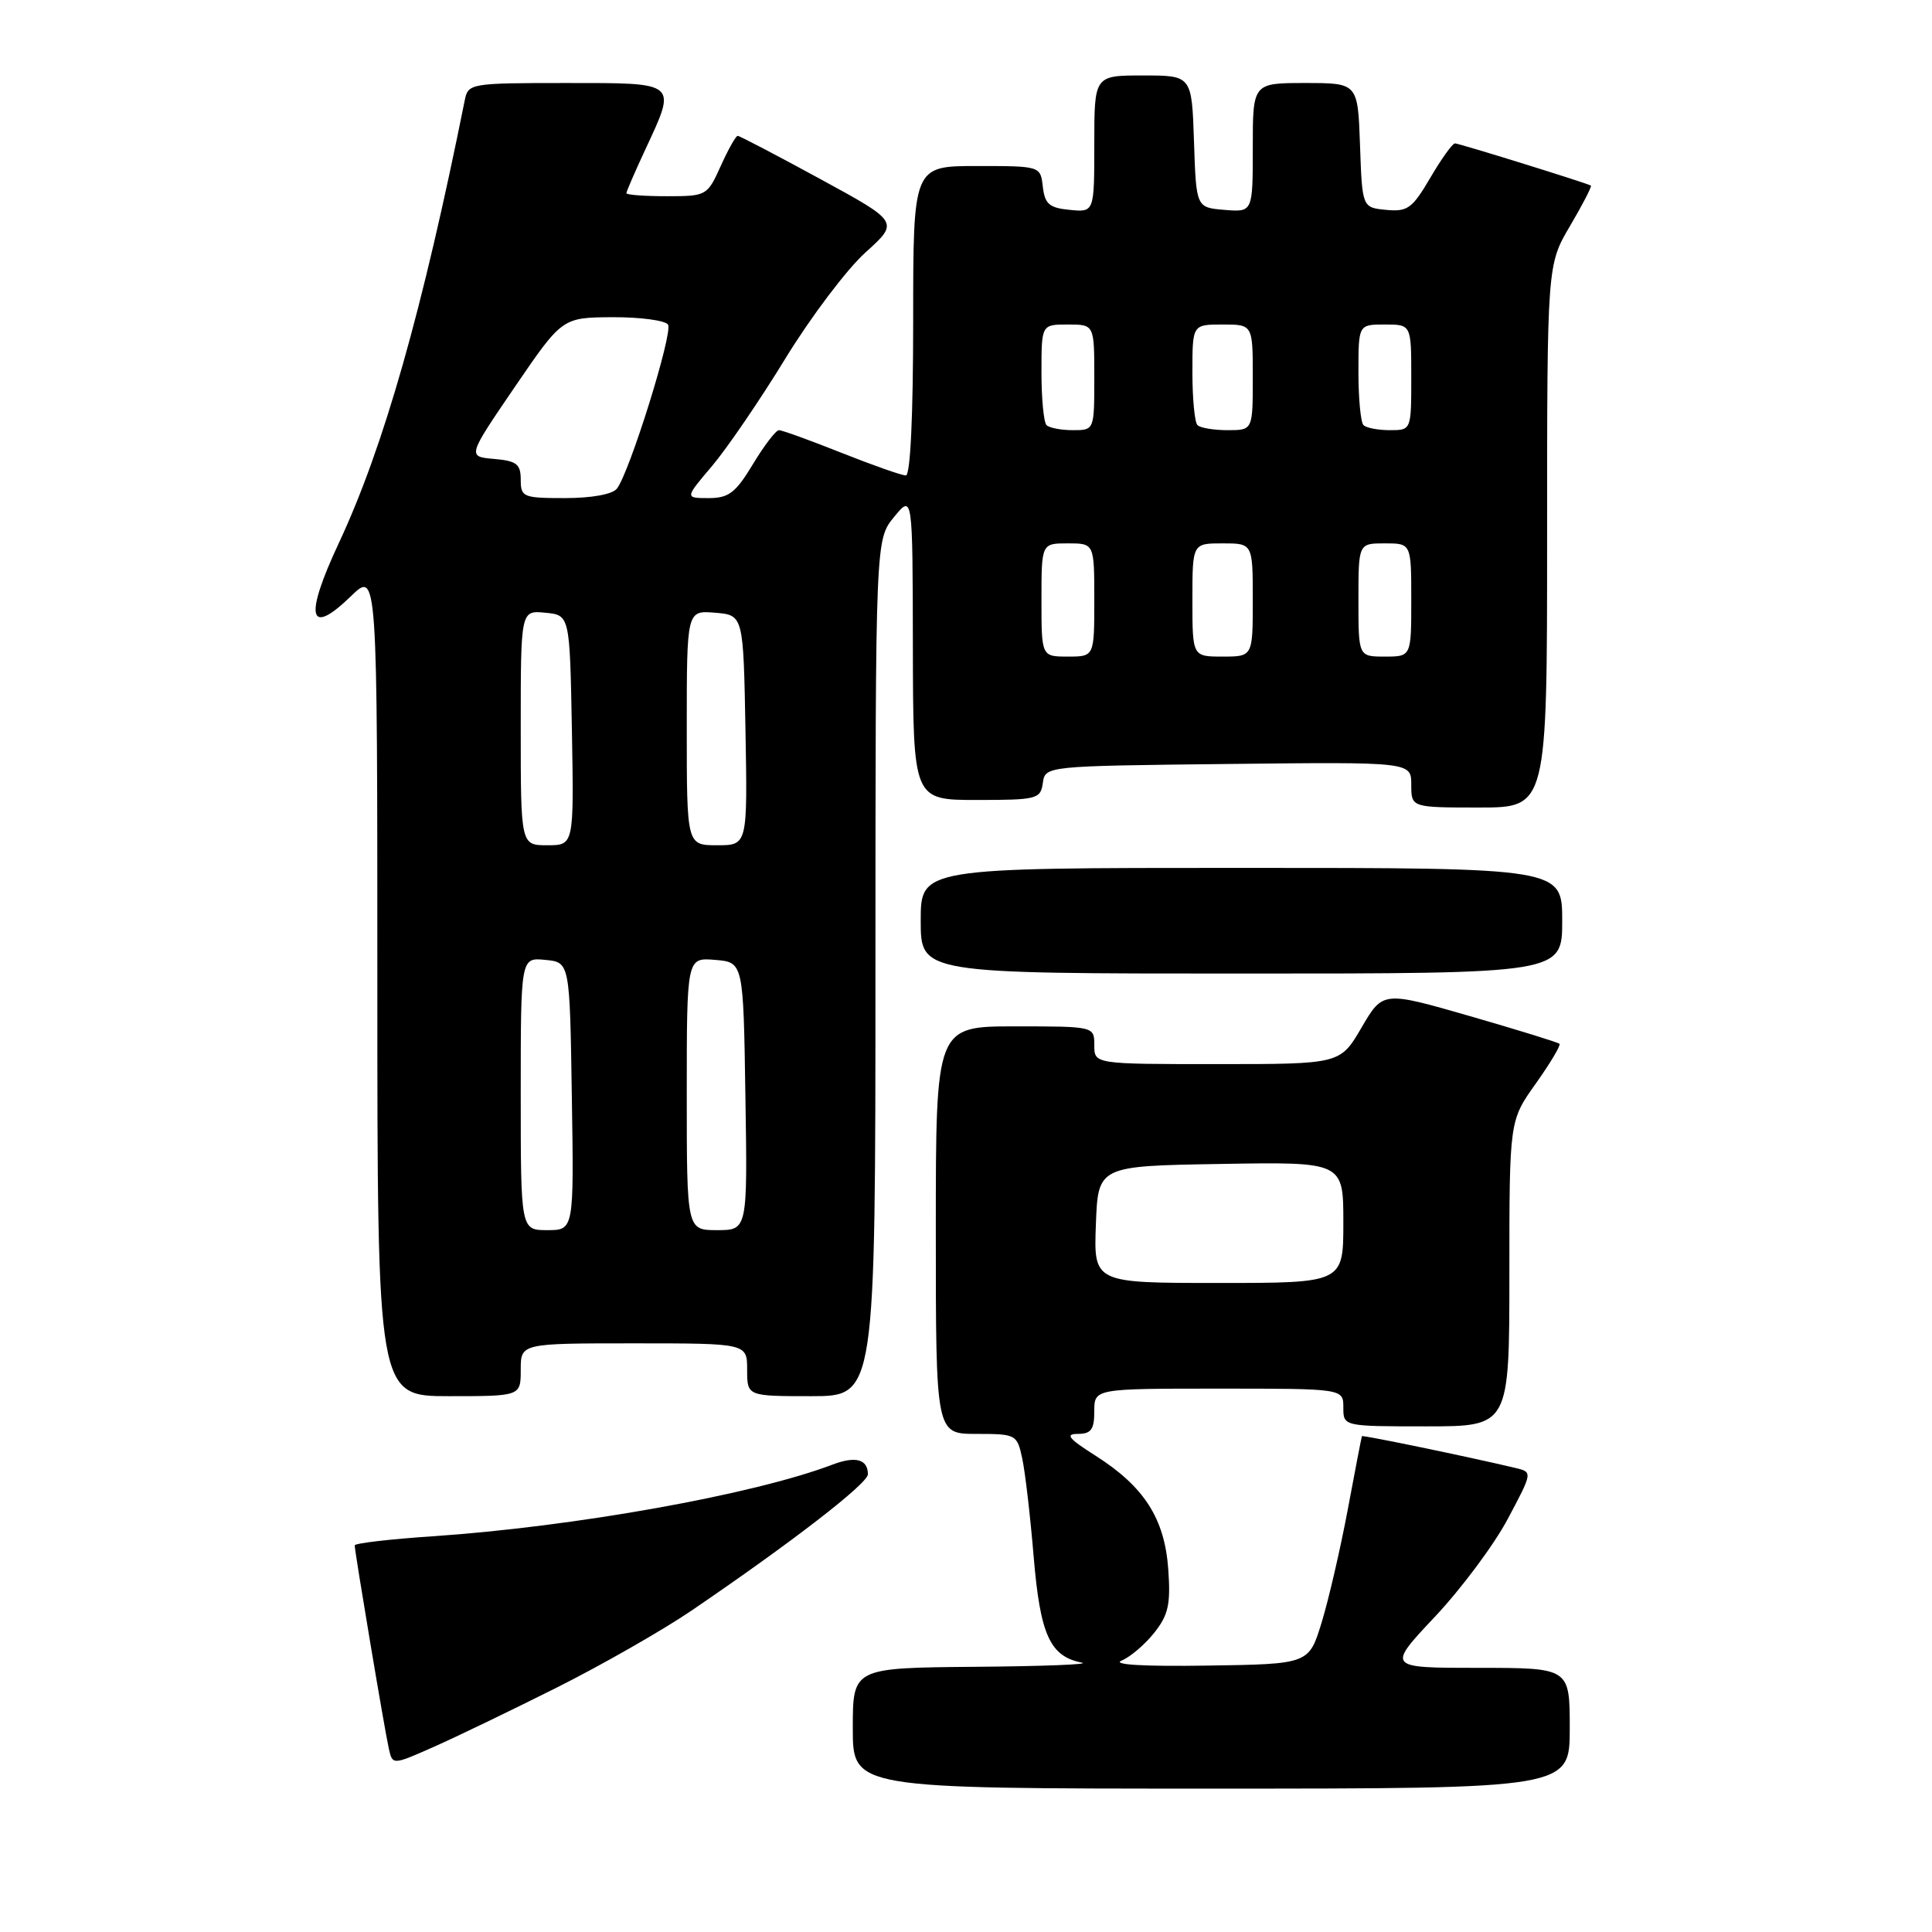 <?xml version="1.0" encoding="UTF-8" standalone="no"?>
<!DOCTYPE svg PUBLIC "-//W3C//DTD SVG 1.1//EN" "http://www.w3.org/Graphics/SVG/1.1/DTD/svg11.dtd" >
<svg xmlns="http://www.w3.org/2000/svg" xmlns:xlink="http://www.w3.org/1999/xlink" version="1.1" viewBox="0 0 256 256">
 <g >
 <path fill="currentColor"
d=" M 208.00 229.00 C 208.00 221.00 208.00 221.00 195.88 221.00 C 183.76 221.00 183.76 221.00 190.13 214.23 C 193.63 210.51 197.98 204.68 199.79 201.26 C 203.09 195.06 203.09 195.06 200.79 194.51 C 194.62 193.04 180.55 190.13 180.46 190.30 C 180.41 190.41 179.56 194.78 178.59 200.00 C 177.61 205.22 176.05 211.97 175.12 215.00 C 173.43 220.50 173.43 220.50 159.97 220.70 C 151.58 220.83 147.30 220.58 148.61 220.04 C 149.77 219.56 151.73 217.89 152.96 216.33 C 154.82 213.98 155.13 212.56 154.80 207.93 C 154.32 201.20 151.60 196.97 145.15 192.88 C 141.60 190.63 141.09 190.00 142.80 190.00 C 144.58 190.00 145.00 189.42 145.00 187.00 C 145.00 184.00 145.00 184.00 161.50 184.00 C 178.00 184.00 178.00 184.00 178.00 186.50 C 178.00 189.00 178.00 189.00 189.00 189.00 C 200.00 189.00 200.00 189.00 200.00 168.75 C 200.00 148.49 200.00 148.49 203.50 143.58 C 205.42 140.87 206.84 138.50 206.64 138.31 C 206.45 138.12 201.11 136.47 194.77 134.64 C 183.24 131.32 183.24 131.32 180.41 136.16 C 177.58 141.00 177.58 141.00 161.29 141.00 C 145.00 141.00 145.00 141.00 145.00 138.50 C 145.00 136.00 145.00 136.00 134.50 136.00 C 124.00 136.00 124.00 136.00 124.00 163.00 C 124.00 190.00 124.00 190.00 129.38 190.00 C 134.63 190.00 134.77 190.07 135.45 193.25 C 135.84 195.04 136.52 200.91 136.97 206.31 C 137.84 216.65 139.13 219.48 143.35 220.31 C 144.53 220.54 138.19 220.79 129.25 220.86 C 113.00 221.00 113.00 221.00 113.00 229.00 C 113.00 237.00 113.00 237.00 160.50 237.00 C 208.00 237.00 208.00 237.00 208.00 229.00 Z  M 73.74 223.63 C 79.72 220.63 87.74 216.05 91.56 213.46 C 104.83 204.43 115.00 196.58 115.00 195.35 C 115.00 193.36 113.37 192.91 110.33 194.06 C 99.90 198.04 76.04 202.31 57.25 203.57 C 51.61 203.95 47.00 204.49 47.00 204.77 C 47.00 205.59 50.97 229.29 51.52 231.69 C 52.01 233.89 52.01 233.89 57.43 231.49 C 60.42 230.17 67.75 226.63 73.74 223.63 Z  M 69.00 181.50 C 69.00 178.00 69.00 178.00 84.00 178.00 C 99.00 178.00 99.00 178.00 99.00 181.50 C 99.00 185.00 99.00 185.00 107.50 185.00 C 116.00 185.00 116.00 185.00 116.00 128.25 C 116.01 71.50 116.01 71.50 118.47 68.50 C 120.93 65.50 120.93 65.50 120.96 85.75 C 121.00 106.00 121.00 106.00 129.43 106.00 C 137.41 106.00 137.88 105.88 138.18 103.75 C 138.50 101.50 138.50 101.50 162.75 101.23 C 187.00 100.96 187.00 100.96 187.00 103.98 C 187.00 107.00 187.00 107.00 196.00 107.00 C 205.00 107.00 205.00 107.00 205.00 71.04 C 205.00 35.09 205.00 35.09 208.05 29.92 C 209.72 27.08 210.96 24.68 210.80 24.59 C 210.11 24.21 193.33 19.00 192.79 19.00 C 192.46 19.00 190.99 21.05 189.52 23.56 C 187.13 27.63 186.51 28.08 183.67 27.81 C 180.50 27.50 180.50 27.50 180.21 19.25 C 179.92 11.00 179.92 11.00 172.96 11.00 C 166.00 11.00 166.00 11.00 166.00 19.56 C 166.00 28.12 166.00 28.12 162.25 27.81 C 158.50 27.50 158.50 27.50 158.21 18.75 C 157.92 10.00 157.92 10.00 151.46 10.00 C 145.00 10.00 145.00 10.00 145.00 19.06 C 145.00 28.13 145.00 28.13 141.75 27.81 C 139.04 27.55 138.45 27.04 138.18 24.75 C 137.87 22.00 137.87 22.00 129.43 22.00 C 121.00 22.00 121.00 22.00 121.00 42.50 C 121.00 55.13 120.63 63.00 120.03 63.00 C 119.49 63.00 115.65 61.65 111.50 60.00 C 107.35 58.35 103.62 57.00 103.22 57.00 C 102.81 57.00 101.26 59.03 99.77 61.50 C 97.47 65.31 96.56 66.00 93.90 66.00 C 90.74 66.00 90.74 66.00 94.35 61.75 C 96.33 59.41 100.71 53.00 104.07 47.50 C 107.44 42.00 112.21 35.68 114.67 33.46 C 119.15 29.42 119.15 29.42 108.67 23.71 C 102.91 20.57 97.99 18.00 97.75 18.00 C 97.50 18.00 96.49 19.80 95.50 22.00 C 93.72 25.94 93.62 26.00 88.35 26.00 C 85.41 26.00 83.00 25.82 83.00 25.60 C 83.00 25.38 84.12 22.79 85.49 19.85 C 89.70 10.80 89.94 11.00 75.02 11.00 C 62.36 11.00 62.03 11.06 61.59 13.25 C 55.97 41.21 50.84 59.24 44.91 71.93 C 40.28 81.81 40.88 84.45 46.50 79.00 C 50.00 75.61 50.00 75.61 50.00 130.30 C 50.00 185.00 50.00 185.00 59.50 185.00 C 69.00 185.00 69.00 185.00 69.00 181.50 Z  M 207.00 122.00 C 207.00 115.00 207.00 115.00 164.50 115.00 C 122.00 115.00 122.00 115.00 122.00 122.00 C 122.00 129.00 122.00 129.00 164.50 129.00 C 207.00 129.00 207.00 129.00 207.00 122.00 Z  M 145.21 162.25 C 145.50 154.50 145.50 154.50 161.75 154.23 C 178.00 153.95 178.00 153.95 178.00 161.98 C 178.00 170.00 178.00 170.00 161.46 170.00 C 144.92 170.00 144.92 170.00 145.21 162.25 Z  M 69.00 144.94 C 69.00 126.87 69.00 126.87 72.25 127.19 C 75.50 127.50 75.50 127.50 75.77 145.25 C 76.05 163.00 76.05 163.00 72.52 163.00 C 69.00 163.00 69.00 163.00 69.00 144.94 Z  M 91.00 144.94 C 91.00 126.88 91.00 126.88 94.75 127.19 C 98.50 127.50 98.50 127.50 98.77 145.25 C 99.05 163.00 99.05 163.00 95.02 163.00 C 91.00 163.00 91.00 163.00 91.00 144.94 Z  M 69.00 96.44 C 69.00 80.87 69.00 80.87 72.25 81.19 C 75.50 81.50 75.50 81.50 75.78 96.75 C 76.05 112.00 76.05 112.00 72.53 112.00 C 69.00 112.00 69.00 112.00 69.00 96.44 Z  M 91.00 96.44 C 91.00 80.88 91.00 80.88 94.75 81.19 C 98.50 81.50 98.50 81.50 98.78 96.75 C 99.05 112.00 99.05 112.00 95.03 112.00 C 91.00 112.00 91.00 112.00 91.00 96.44 Z  M 138.00 79.50 C 138.00 72.00 138.00 72.00 141.50 72.00 C 145.00 72.00 145.00 72.00 145.00 79.50 C 145.00 87.00 145.00 87.00 141.50 87.00 C 138.00 87.00 138.00 87.00 138.00 79.50 Z  M 158.00 79.50 C 158.00 72.00 158.00 72.00 162.00 72.00 C 166.00 72.00 166.00 72.00 166.00 79.50 C 166.00 87.00 166.00 87.00 162.00 87.00 C 158.00 87.00 158.00 87.00 158.00 79.50 Z  M 180.00 79.50 C 180.00 72.00 180.00 72.00 183.50 72.00 C 187.00 72.00 187.00 72.00 187.00 79.50 C 187.00 87.00 187.00 87.00 183.50 87.00 C 180.00 87.00 180.00 87.00 180.00 79.50 Z  M 69.00 63.56 C 69.00 61.49 68.46 61.07 65.46 60.81 C 61.92 60.50 61.92 60.50 68.21 51.28 C 74.50 42.07 74.50 42.07 81.19 42.03 C 84.87 42.02 88.17 42.46 88.52 43.02 C 89.19 44.11 83.41 62.64 81.74 64.75 C 81.15 65.50 78.39 66.00 74.88 66.00 C 69.31 66.00 69.00 65.87 69.00 63.56 Z  M 138.67 56.33 C 138.30 55.97 138.00 52.82 138.00 49.33 C 138.00 43.00 138.00 43.00 141.50 43.00 C 145.00 43.00 145.00 43.00 145.00 50.00 C 145.00 57.00 145.00 57.00 142.17 57.00 C 140.61 57.00 139.03 56.70 138.67 56.33 Z  M 158.67 56.33 C 158.30 55.97 158.00 52.82 158.00 49.33 C 158.00 43.00 158.00 43.00 162.00 43.00 C 166.00 43.00 166.00 43.00 166.00 50.00 C 166.00 57.00 166.00 57.00 162.67 57.00 C 160.83 57.00 159.03 56.70 158.67 56.33 Z  M 180.67 56.33 C 180.30 55.97 180.00 52.82 180.00 49.33 C 180.00 43.00 180.00 43.00 183.50 43.00 C 187.00 43.00 187.00 43.00 187.00 50.00 C 187.00 57.00 187.00 57.00 184.17 57.00 C 182.61 57.00 181.03 56.70 180.67 56.33 Z "/>
</g>
</svg>